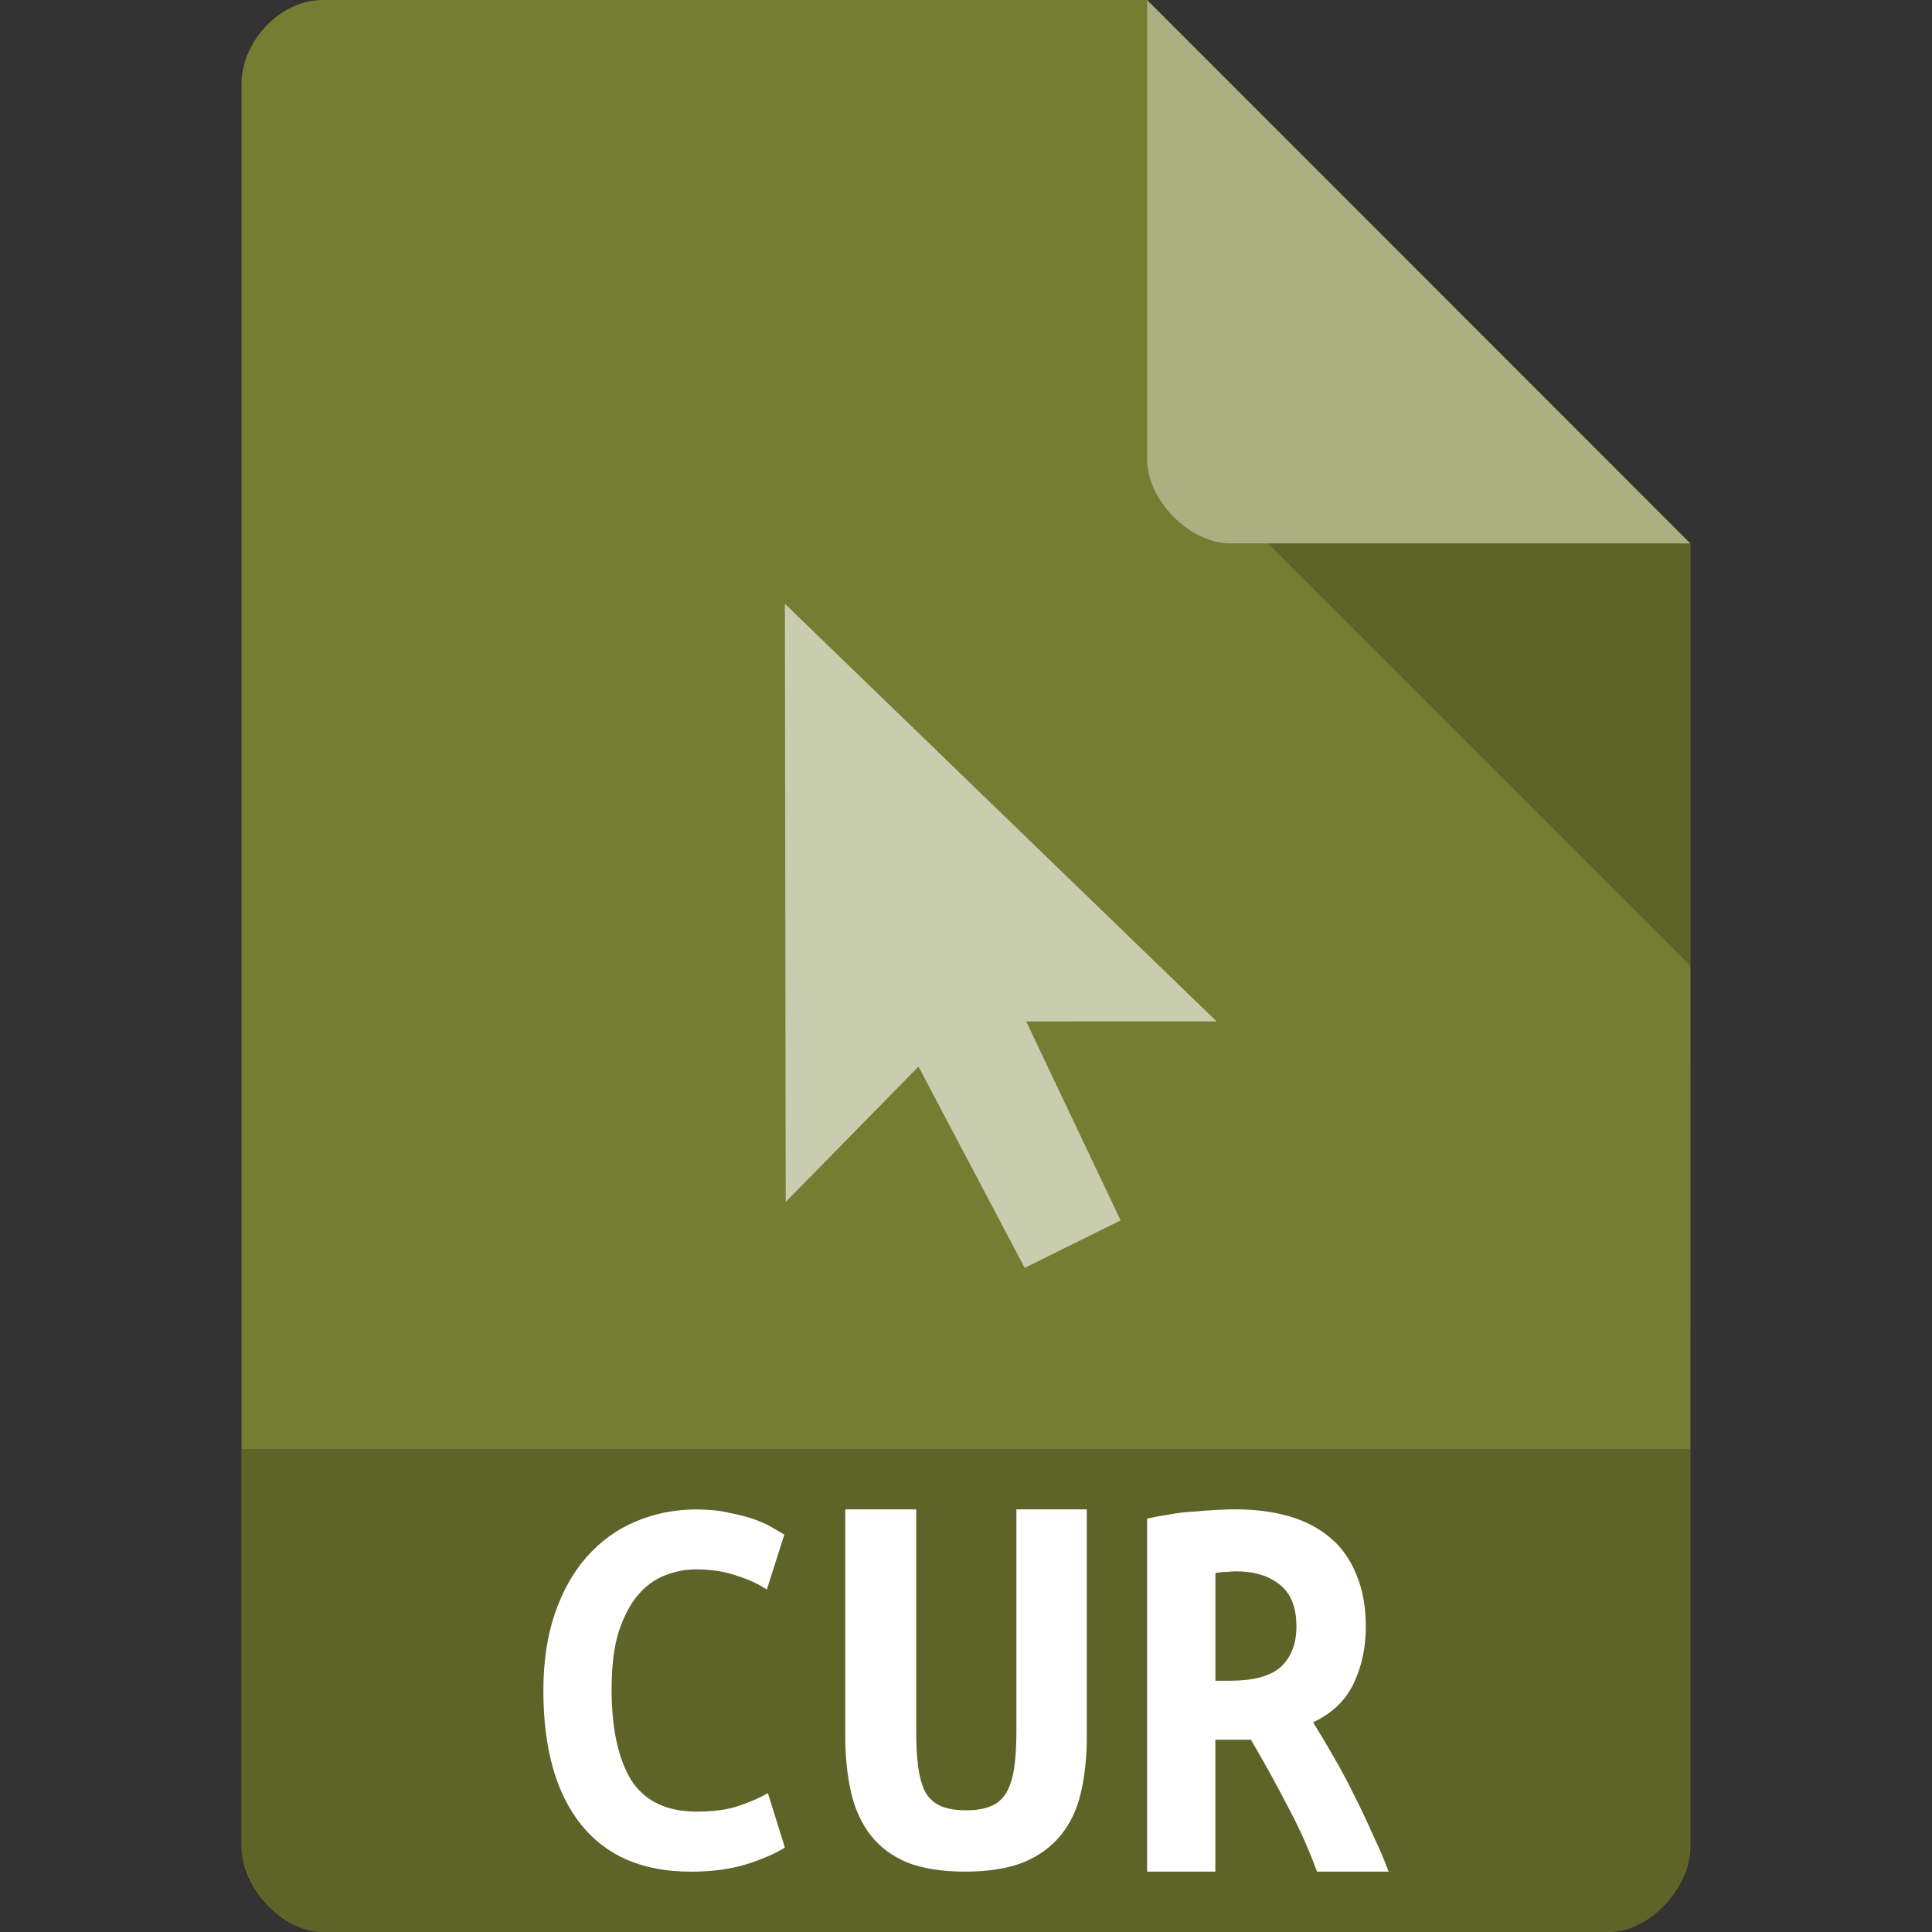 <?xml version="1.0" encoding="UTF-8" standalone="no"?>
<svg
   xmlns:dc="http://purl.org/dc/elements/1.1/"
   xmlns:cc="http://creativecommons.org/ns#"
   xmlns:rdf="http://www.w3.org/1999/02/22-rdf-syntax-ns#"
   xmlns:svg="http://www.w3.org/2000/svg"
   xmlns="http://www.w3.org/2000/svg"
   xmlns:sodipodi="http://sodipodi.sourceforge.net/DTD/sodipodi-0.dtd"
   xmlns:inkscape="http://www.inkscape.org/namespaces/inkscape"
   width="32"
   height="32"
   viewBox="0 0 32 32"
   id="svg2"
   version="1.1"
   inkscape:version="0.91 r13725"
   sodipodi:docname="application-cursor_32-cur.svg">
  <rect x="0" y="0" width="32" height="32" fill="#333333" stroke="none"/>
  <defs
     id="defs14">
    <clipPath
       id="clipPath-258929573">
      <g
         transform="translate(0,-1004.362)"
         id="g17">
        <path
           inkscape:connector-curvature="0"
           d="m -24,13 c 0,1.105 -0.672,2 -1.5,2 -0.828,0 -1.5,-0.895 -1.5,-2 0,-1.105 0.672,-2 1.5,-2 0.828,0 1.5,0.895 1.5,2 z"
           transform="matrix(15.333,0,0,11.5,415,878.862)"
           style="fill:#1890d0"
           id="path19" />
      </g>
    </clipPath>
  </defs>
  <sodipodi:namedview
     pagecolor="#ffffff"
     bordercolor="#666666"
     borderopacity="1"
     objecttolerance="10"
     gridtolerance="10"
     guidetolerance="10"
     inkscape:pageopacity="0"
     inkscape:pageshadow="2"
     inkscape:window-width="1920"
     inkscape:window-height="1013"
     id="namedview12"
     showgrid="true"
     inkscape:zoom="32"
     inkscape:cx="12.561761"
     inkscape:cy="6.3898243"
     inkscape:window-x="0"
     inkscape:window-y="27"
     inkscape:window-maximized="1"
     inkscape:current-layer="svg2">
    <inkscape:grid
       type="xygrid"
       id="grid3004" />
  </sodipodi:namedview>
  <path
     style="fill:#757d32;fill-opacity:1"
     d="M 5.336,2.97e-4 C 4.648,3.12e-4 4,0.677 4,1.394 L 4,30.606 C 4,31.283 4.687,32 5.336,32 l 21.327,0 c 0.648,0 1.336,-0.717 1.336,-1.394 L 28,9 19,0 z"
     id="path4-1"
     inkscape:connector-curvature="0"
     sodipodi:nodetypes="ssssssccs" />
  <path
     style="fill:#000000;fill-opacity:0.196"
     d="M 21,9 28,16 28,9 z"
     id="path6-4"
     inkscape:connector-curvature="0"
     sodipodi:nodetypes="cccc" />
  <path
     style="fill:#ffffff;fill-opacity:0.392"
     d="m 19,2.97e-4 8.992,9 -7.613,0 c -0.673,0 -1.378,-0.713 -1.378,-1.386 z"
     id="path8-6"
     inkscape:connector-curvature="0"
     sodipodi:nodetypes="ccssc" />
  <path
     sodipodi:nodetypes="cccccccc"
     inkscape:connector-curvature="0"
     id="path3809"
     d="m 13,10 0.014,9.908 2.199,-2.242 L 16.972,21 18.561,20.214 16.997,16.918 20.15,16.917 Z"
     style="color:#000000;display:inline;overflow:visible;visibility:visible;fill:#ffffff;fill-opacity:0.613;fill-rule:nonzero;stroke:none;stroke-width:2.5;marker:none;enable-background:accumulate" />
  <path
     style="fill:#000000;fill-opacity:0.196"
     d="m 4,24 0,6.668 C 4,31.316 4.688,32 5.332,32 L 26.668,32 C 27.312,32 28,31.316 28,30.668 L 28,24 Z"
     id="path3011"
     inkscape:connector-curvature="0" />
  <path
     inkscape:connector-curvature="0"
     id="path4144"
     style="font-style:normal;font-variant:normal;font-weight:bold;font-stretch:normal;font-size:9.517px;line-height:125%;font-family:'Ubuntu Mono';-inkscape-font-specification:'Ubuntu Mono, Bold';text-align:start;letter-spacing:0px;word-spacing:0px;writing-mode:lr-tb;text-anchor:start;fill:#ffffff;fill-opacity:1;stroke:none;stroke-width:1px;stroke-linecap:butt;stroke-linejoin:miter;stroke-opacity:1"
     d="m 11.434,31 q -1.186,0 -1.81,-0.78 Q 9,29.44 9,28 q 0,-0.715 0.19,-1.272 0.19,-0.557 0.525,-0.938 0.344,-0.39 0.805,-0.585 0.471,-0.204 1.023,-0.204 0.299,0 0.534,0.056 0.244,0.046 0.425,0.111 0.181,0.065 0.299,0.139 0.127,0.074 0.19,0.111 l -0.29,0.91 q -0.208,-0.139 -0.507,-0.232 -0.29,-0.102 -0.67,-0.102 -0.262,0 -0.516,0.102 -0.244,0.093 -0.443,0.325 -0.19,0.223 -0.317,0.604 -0.118,0.381 -0.118,0.947 0,0.985 0.326,1.514 0.335,0.52 1.086,0.52 0.434,0 0.715,-0.102 0.29,-0.102 0.462,-0.204 L 13,30.601 q -0.235,0.149 -0.643,0.279 -0.398,0.121 -0.923,0.121 z" />
  <path
     inkscape:connector-curvature="0"
     id="path4146"
     style="font-style:normal;font-variant:normal;font-weight:bold;font-stretch:normal;font-size:9.517px;line-height:125%;font-family:'Ubuntu Mono';-inkscape-font-specification:'Ubuntu Mono, Bold';text-align:start;letter-spacing:0px;word-spacing:0px;writing-mode:lr-tb;text-anchor:start;fill:#ffffff;fill-opacity:1;stroke:none;stroke-width:1px;stroke-linecap:butt;stroke-linejoin:miter;stroke-opacity:1"
     d="m 15.981,31 q -0.569,0 -0.957,-0.152 Q 14.645,30.687 14.417,30.392 14.19,30.098 14.095,29.68 14,29.263 14,28.75 l 0,-3.75 1.175,0 0,3.674 q 0,0.37 0.038,0.627 0.038,0.247 0.123,0.399 0.095,0.152 0.256,0.218 0.161,0.066 0.408,0.066 0.246,0 0.408,-0.066 0.161,-0.066 0.256,-0.218 0.095,-0.161 0.133,-0.408 0.038,-0.256 0.038,-0.627 l 0,-3.665 1.166,0 0,3.75 q 0,0.513 -0.095,0.93 -0.095,0.418 -0.332,0.712 -0.237,0.294 -0.626,0.456 -0.389,0.152 -0.967,0.152 z" />
  <path
     inkscape:connector-curvature="0"
     id="path4148"
     style="font-style:normal;font-variant:normal;font-weight:bold;font-stretch:normal;font-size:9.517px;line-height:125%;font-family:'Ubuntu Mono';-inkscape-font-specification:'Ubuntu Mono, Bold';text-align:start;letter-spacing:0px;word-spacing:0px;writing-mode:lr-tb;text-anchor:start;fill:#ffffff;fill-opacity:1;stroke:none;stroke-width:1px;stroke-linecap:butt;stroke-linejoin:miter;stroke-opacity:1"
     d="m 20.471,25 q 0.487,0 0.883,0.115 0.395,0.115 0.68,0.355 0.285,0.24 0.432,0.613 0.156,0.364 0.156,0.863 0,0.518 -0.202,0.939 -0.202,0.422 -0.671,0.642 0.156,0.249 0.331,0.556 0.175,0.297 0.34,0.633 0.166,0.326 0.313,0.661 Q 22.89,30.703 23,31 l -1.186,0 q -0.211,-0.575 -0.497,-1.102 -0.276,-0.537 -0.598,-1.083 l -0.589,0 0,2.185 L 19,31 19,25.153 q 0.166,-0.038 0.359,-0.067 0.202,-0.038 0.405,-0.048 0.202,-0.019 0.386,-0.029 0.184,-0.01 0.322,-0.01 z m 1.002,1.936 q 0,-0.47 -0.276,-0.69 -0.276,-0.22 -0.726,-0.22 -0.064,0 -0.156,0.01 -0.092,0 -0.184,0.019 l 0,1.783 0.248,0 q 0.579,0 0.837,-0.23 0.257,-0.24 0.257,-0.671 z" />
</svg>
